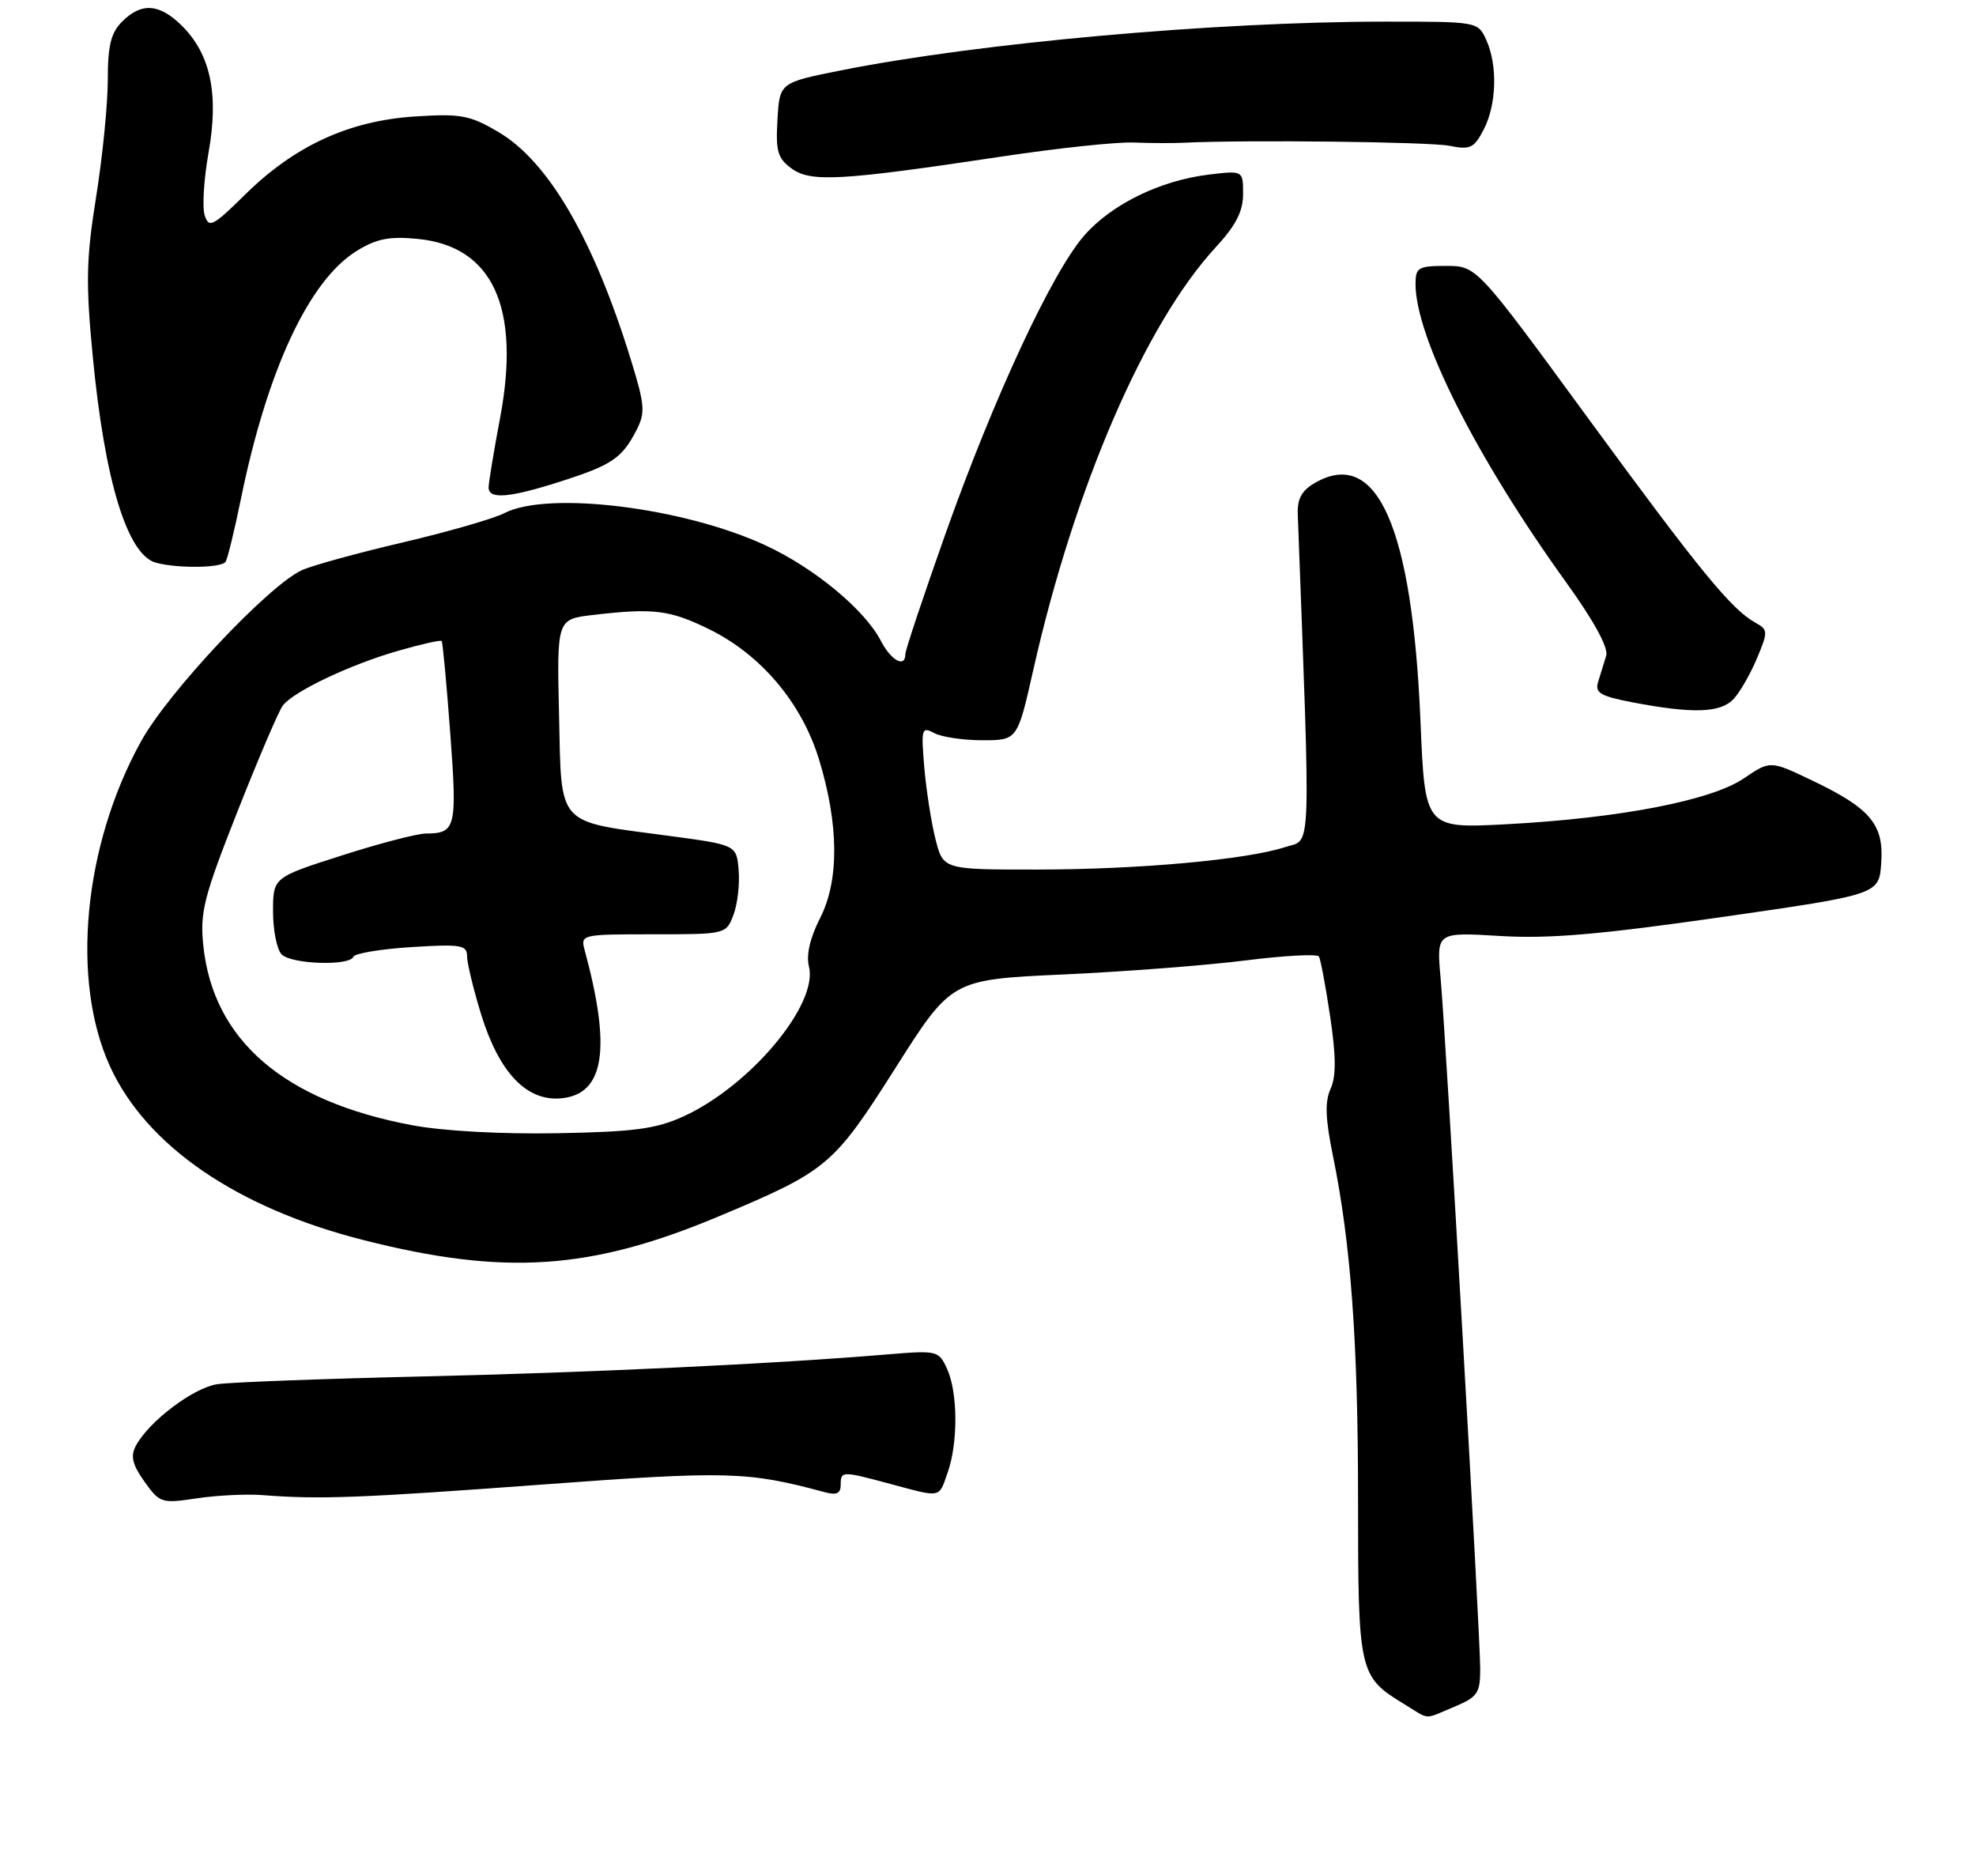 <?xml version="1.0" encoding="UTF-8" standalone="no"?>
<!DOCTYPE svg PUBLIC "-//W3C//DTD SVG 1.1//EN" "http://www.w3.org/Graphics/SVG/1.1/DTD/svg11.dtd" >
<svg xmlns="http://www.w3.org/2000/svg" xmlns:xlink="http://www.w3.org/1999/xlink" version="1.1" viewBox="0 0 275 261">
 <g >
 <path fill="currentColor"
d=" M 202.38 237.49 C 205.64 236.13 206.00 235.59 206.00 232.19 C 206.00 227.33 201.25 144.56 200.49 136.10 C 199.91 129.70 199.91 129.70 208.71 130.23 C 215.48 130.65 222.56 130.05 239.50 127.62 C 261.50 124.46 261.50 124.46 261.81 120.11 C 262.20 114.72 260.33 112.48 252.18 108.59 C 246.37 105.81 246.37 105.81 242.70 108.30 C 238.16 111.38 225.51 113.83 209.76 114.68 C 198.31 115.29 198.31 115.29 197.69 100.39 C 196.55 73.36 191.67 62.27 183.07 67.15 C 181.17 68.23 180.53 69.37 180.61 71.56 C 182.42 120.06 182.55 116.67 178.88 117.86 C 173.43 119.63 158.50 120.98 144.38 120.99 C 131.26 121.00 131.26 121.00 130.19 116.75 C 129.60 114.41 128.90 109.91 128.63 106.75 C 128.18 101.39 128.27 101.07 130.01 102.00 C 131.03 102.55 134.06 103.00 136.73 103.00 C 141.60 103.00 141.60 103.00 143.82 93.14 C 149.53 67.82 159.35 45.09 169.17 34.43 C 171.99 31.38 173.00 29.41 173.00 27.00 C 173.00 23.72 173.00 23.72 168.25 24.29 C 161.48 25.11 154.73 28.40 150.91 32.75 C 146.44 37.84 138.34 55.24 131.59 74.25 C 128.52 82.92 126.00 90.46 126.00 91.00 C 126.00 93.00 124.02 91.93 122.59 89.17 C 120.35 84.85 113.41 79.09 106.62 75.92 C 95.25 70.61 76.27 68.26 70.19 71.40 C 68.70 72.17 62.31 74.01 55.99 75.49 C 49.67 76.97 43.38 78.70 42.00 79.34 C 37.31 81.52 23.42 96.29 19.64 103.13 C 11.62 117.61 9.82 136.39 15.31 148.38 C 20.38 159.45 32.97 168.08 50.56 172.54 C 70.22 177.53 82.19 176.73 100.00 169.26 C 115.17 162.90 115.97 162.22 124.61 148.62 C 132.42 136.30 132.42 136.30 147.96 135.59 C 156.51 135.20 167.92 134.32 173.31 133.64 C 178.71 132.96 183.32 132.71 183.55 133.09 C 183.79 133.47 184.49 137.23 185.12 141.45 C 185.95 147.01 185.96 149.79 185.17 151.52 C 184.37 153.29 184.45 155.65 185.48 160.70 C 188.00 172.98 189.00 186.60 189.00 208.74 C 189.00 232.74 189.12 233.27 195.37 237.08 C 199.10 239.36 198.04 239.30 202.38 237.49 Z  M 36.50 208.03 C 44.46 208.65 49.93 208.45 75.38 206.57 C 101.30 204.65 104.04 204.73 114.75 207.62 C 116.41 208.07 117.00 207.81 117.00 206.62 C 117.00 204.65 117.12 204.65 124.00 206.50 C 131.09 208.40 130.63 208.50 131.90 204.85 C 133.35 200.71 133.30 193.75 131.81 190.48 C 130.65 187.93 130.45 187.88 123.56 188.45 C 107.68 189.78 82.08 190.99 58.50 191.53 C 44.75 191.85 32.03 192.33 30.23 192.60 C 26.89 193.11 20.73 197.77 18.91 201.16 C 18.14 202.62 18.41 203.77 20.10 206.15 C 22.23 209.14 22.48 209.22 27.40 208.48 C 30.21 208.06 34.30 207.86 36.50 208.03 Z  M 241.31 97.21 C 242.20 96.23 243.65 93.68 244.54 91.55 C 246.07 87.89 246.06 87.62 244.33 86.66 C 240.97 84.81 236.61 79.49 221.00 58.17 C 205.51 37.00 205.51 37.00 201.25 37.00 C 197.37 37.00 197.00 37.22 197.00 39.53 C 197.00 46.90 205.48 63.70 217.94 81.00 C 221.86 86.44 223.87 90.13 223.53 91.25 C 223.24 92.21 222.74 93.83 222.42 94.85 C 221.94 96.41 222.67 96.85 227.17 97.72 C 235.66 99.34 239.50 99.21 241.31 97.21 Z  M 31.40 78.16 C 31.68 77.71 32.64 73.77 33.53 69.41 C 37.21 51.42 43.01 39.01 49.65 34.91 C 52.39 33.21 54.19 32.86 58.11 33.24 C 68.55 34.24 72.48 42.74 69.61 58.09 C 68.72 62.80 68.00 67.18 68.00 67.83 C 68.00 69.52 70.87 69.28 78.03 66.99 C 85.15 64.71 86.55 63.77 88.56 59.89 C 89.82 57.44 89.75 56.40 87.88 50.32 C 82.67 33.35 76.36 22.47 69.33 18.35 C 65.37 16.02 64.11 15.79 57.69 16.21 C 48.57 16.81 41.02 20.28 34.18 27.01 C 29.60 31.52 29.07 31.79 28.48 29.94 C 28.13 28.82 28.37 24.89 29.03 21.20 C 30.47 13.12 29.31 7.58 25.36 3.63 C 22.21 0.49 19.70 0.30 17.00 3.00 C 15.43 4.57 15.00 6.33 15.00 11.13 C 15.00 14.50 14.27 21.82 13.38 27.38 C 12.00 35.97 11.92 39.31 12.90 49.50 C 14.57 66.97 17.73 77.26 21.74 78.31 C 24.84 79.12 30.86 79.03 31.40 78.16 Z  M 139.50 21.77 C 147.20 20.61 155.41 19.74 157.75 19.83 C 160.09 19.92 163.24 19.94 164.75 19.86 C 173.36 19.44 198.99 19.73 201.74 20.29 C 204.61 20.87 205.15 20.61 206.49 18.02 C 208.29 14.54 208.44 9.07 206.84 5.55 C 205.68 3.01 205.65 3.00 192.59 3.01 C 169.00 3.03 136.08 5.99 117.00 9.80 C 108.50 11.50 108.50 11.50 108.20 16.66 C 107.94 21.08 108.23 22.05 110.20 23.47 C 112.87 25.39 117.08 25.14 139.50 21.77 Z  M 57.33 156.56 C 39.49 153.21 29.65 144.73 28.29 131.54 C 27.82 126.92 28.36 124.79 33.05 112.91 C 35.96 105.54 38.80 98.90 39.36 98.17 C 40.86 96.21 48.68 92.49 55.36 90.57 C 58.58 89.64 61.33 89.02 61.47 89.19 C 61.61 89.36 62.15 95.12 62.66 102.00 C 63.64 115.19 63.45 115.96 59.26 115.98 C 58.03 115.99 52.74 117.37 47.51 119.05 C 38.00 122.09 38.00 122.09 38.00 126.85 C 38.00 129.46 38.54 132.14 39.20 132.80 C 40.57 134.17 48.66 134.44 49.17 133.13 C 49.35 132.66 52.99 132.05 57.25 131.78 C 64.14 131.35 65.00 131.49 65.00 133.04 C 65.00 134.00 65.89 137.67 66.97 141.18 C 69.48 149.28 73.31 153.28 78.12 152.82 C 84.11 152.25 85.10 145.98 81.38 132.25 C 80.77 130.02 80.88 130.00 90.91 130.00 C 101.00 130.00 101.05 129.99 102.07 127.31 C 102.64 125.83 102.96 123.03 102.80 121.08 C 102.50 117.56 102.50 117.56 93.00 116.29 C 77.30 114.20 78.16 115.15 77.80 99.48 C 77.50 86.16 77.50 86.16 82.50 85.57 C 90.95 84.58 93.18 84.86 98.65 87.53 C 105.87 91.06 111.53 97.74 113.95 105.57 C 116.75 114.65 116.82 122.49 114.13 127.75 C 112.73 130.50 112.18 132.87 112.58 134.48 C 113.91 139.75 104.40 151.10 95.12 155.34 C 91.29 157.08 88.27 157.49 77.50 157.68 C 69.78 157.82 61.59 157.37 57.33 156.56 Z "/>
</g>
</svg>